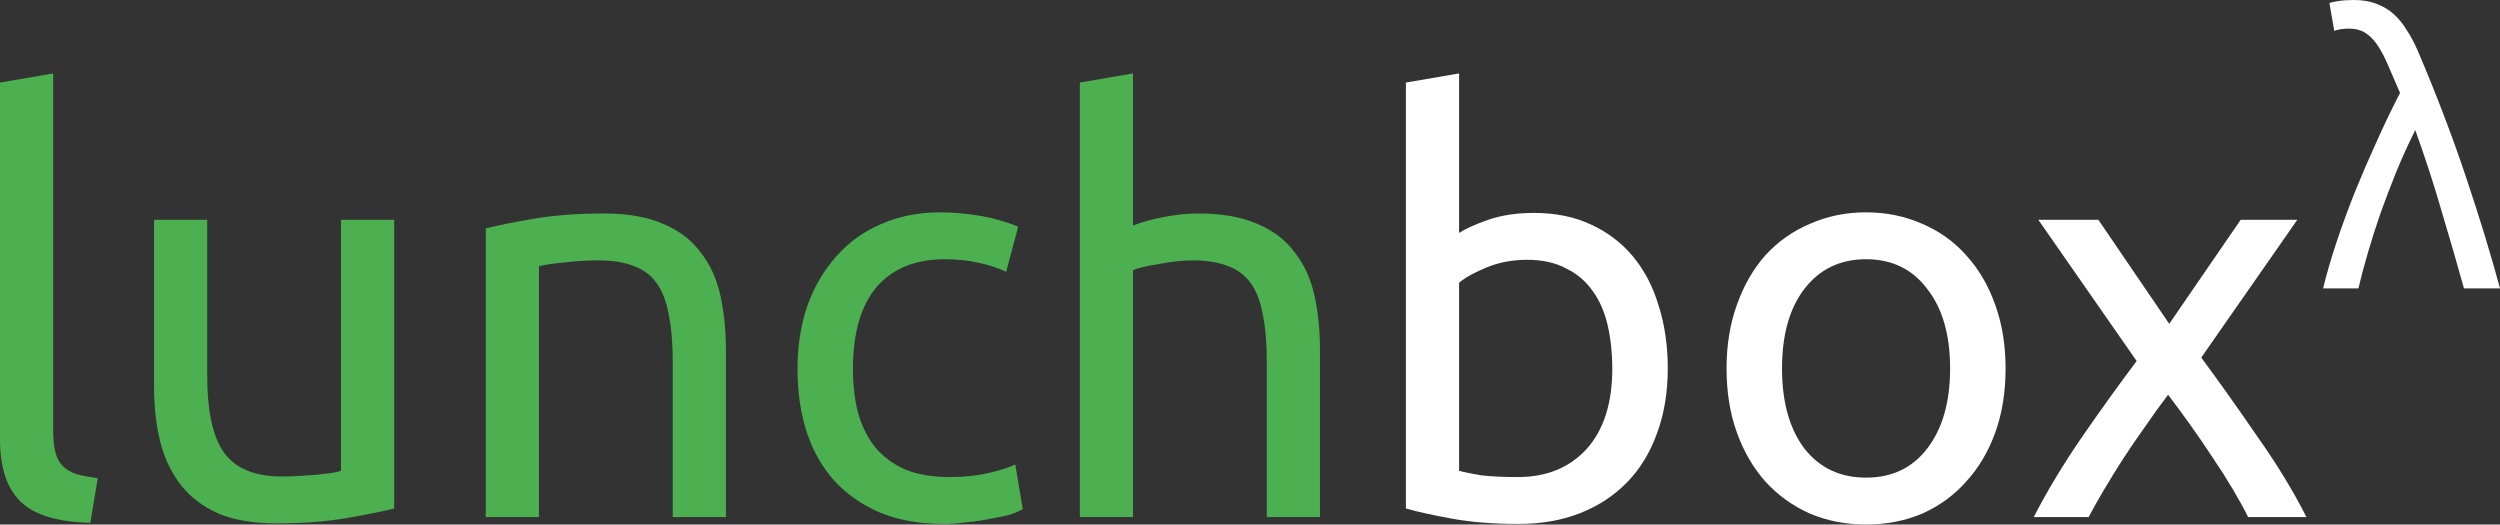 <?xml version="1.0" encoding="UTF-8" standalone="no"?>
<svg
   xmlns:dc="http://purl.org/dc/elements/1.1/"
   xmlns:cc="http://creativecommons.org/ns#"
   xmlns:rdf="http://www.w3.org/1999/02/22-rdf-syntax-ns#"
   xmlns:svg="http://www.w3.org/2000/svg"
   xmlns="http://www.w3.org/2000/svg"
   version="1.1"
   id="svg4547"
   viewBox="0 0 699.625 146.784"
   height="41.426mm"
   width="197.45mm">
  <rect x="0" y="0" width="699.625" height="146.784" fill="#333333" stroke="none"/>
  <defs
     id="defs4549" />
  <g
     transform="translate(-178.195,-581.315)"
     id="layer1">
    <g
       id="flowRoot4555"
       style="font-style:normal;font-weight:normal;font-size:40px;line-height:125%;font-family:sans-serif;letter-spacing:0px;word-spacing:0px;fill:#000000;fill-opacity:1;stroke:none;stroke-width:1px;stroke-linecap:butt;stroke-linejoin:miter;stroke-opacity:1"
       transform="translate(42.857,331.125)">
      <path
         id="path4702"
         style="font-style:normal;font-variant:normal;font-weight:normal;font-stretch:normal;font-size:160px;font-family:Ubuntu;-inkscape-font-specification:Ubuntu;fill:#4caf50;fill-opacity:1"
         d="m 160.617,396.494 q -13.76,-0.32 -19.52,-5.92 -5.76,-5.6 -5.76,-17.44 l 0,-99.84 14.88,-2.56 0,100 q 0,3.68 0.64,6.08 0.64,2.4 2.08,3.84 1.44,1.44 3.84,2.24 2.4,0.64 5.92,1.12 l -2.08,12.48 z" />
      <path
         id="path4704"
         style="font-style:normal;font-variant:normal;font-weight:normal;font-stretch:normal;font-size:160px;font-family:Ubuntu;-inkscape-font-specification:Ubuntu;fill:#4caf50;fill-opacity:1"
         d="m 245.647,392.494 q -5.12,1.28 -13.6,2.72 -8.32,1.44 -19.36,1.44 -9.6,0 -16.16,-2.72 -6.56,-2.88 -10.56,-8 -4,-5.12 -5.76,-12 -1.76,-7.04 -1.76,-15.52 l 0,-46.72 14.88,0 0,43.52 q 0,15.2 4.8,21.76 4.8,6.56 16.16,6.56 2.4,0 4.96,-0.16 2.56,-0.16 4.8,-0.32 2.24,-0.32 4,-0.48 1.92,-0.32 2.72,-0.64 l 0,-70.24 14.88,0 0,80.8 z" />
      <path
         id="path4706"
         style="font-style:normal;font-variant:normal;font-weight:normal;font-stretch:normal;font-size:160px;font-family:Ubuntu;-inkscape-font-specification:Ubuntu;fill:#4caf50;fill-opacity:1"
         d="m 271.282,314.094 q 5.12,-1.28 13.6,-2.72 8.48,-1.44 19.52,-1.44 9.92,0 16.48,2.88 6.56,2.72 10.4,7.84 4,4.96 5.6,12 1.6,7.04 1.6,15.52 l 0,46.72 -14.88,0 0,-43.52 q 0,-7.68 -1.12,-13.12 -0.96,-5.44 -3.36,-8.8 -2.4,-3.36 -6.4,-4.8 -4,-1.6 -9.92,-1.6 -2.4,0 -4.96,0.16 -2.56,0.16 -4.96,0.48 -2.24,0.16 -4.16,0.48 -1.76,0.32 -2.56,0.48 l 0,70.24 -14.88,0 0,-80.8 z" />
      <path
         id="path4708"
         style="font-style:normal;font-variant:normal;font-weight:normal;font-stretch:normal;font-size:160px;font-family:Ubuntu;-inkscape-font-specification:Ubuntu;fill:#4caf50;fill-opacity:1"
         d="m 399.317,396.814 q -10.08,0 -17.76,-3.2 -7.52,-3.2 -12.8,-8.96 -5.12,-5.76 -7.68,-13.6 -2.56,-8 -2.56,-17.6 0,-9.6 2.72,-17.6 2.88,-8 8,-13.76 5.12,-5.92 12.48,-9.12 7.52,-3.36 16.64,-3.36 5.6,0 11.2,0.96 5.6,0.96 10.72,3.04 l -3.36,12.64 q -3.36,-1.6 -7.84,-2.56 -4.32,-0.96 -9.28,-0.96 -12.48,0 -19.2,7.84 -6.56,7.84 -6.56,22.88 0,6.72 1.44,12.32 1.6,5.6 4.8,9.6 3.36,4 8.48,6.24 5.12,2.08 12.48,2.08 5.92,0 10.72,-1.12 4.8,-1.12 7.52,-2.4 l 2.08,12.48 q -1.28,0.8 -3.68,1.6 -2.4,0.64 -5.44,1.12 -3.04,0.64 -6.56,0.96 -3.36,0.48 -6.56,0.48 z" />
      <path
         id="path4710"
         style="font-style:normal;font-variant:normal;font-weight:normal;font-stretch:normal;font-size:160px;font-family:Ubuntu;-inkscape-font-specification:Ubuntu;fill:#4caf50;fill-opacity:1"
         d="m 437.532,394.894 0,-121.6 14.88,-2.56 0,42.56 q 4.16,-1.6 8.8,-2.4 4.8,-0.96 9.44,-0.96 9.92,0 16.48,2.88 6.56,2.72 10.4,7.84 4,4.96 5.6,12 1.6,7.04 1.6,15.52 l 0,46.72 -14.88,0 0,-43.52 q 0,-7.68 -1.12,-13.12 -0.96,-5.44 -3.36,-8.8 -2.4,-3.36 -6.4,-4.8 -4,-1.6 -9.92,-1.6 -2.4,0 -4.96,0.32 -2.56,0.32 -4.96,0.8 -2.24,0.32 -4.16,0.8 -1.76,0.48 -2.56,0.8 l 0,69.12 -14.88,0 z" />
      <path
         id="path4712"
         style="font-style:normal;font-variant:normal;font-weight:normal;font-stretch:normal;font-size:160px;font-family:Ubuntu;-inkscape-font-specification:Ubuntu;fill:#ffffff;fill-opacity:1"
         d="m 543.662,315.374 q 2.72,-1.76 8.16,-3.68 5.6,-1.92 12.8,-1.92 8.96,0 15.84,3.2 7.04,3.2 11.84,8.96 4.8,5.76 7.2,13.76 2.56,8 2.56,17.6 0,10.08 -3.04,18.24 -2.88,8 -8.32,13.6 -5.44,5.6 -13.12,8.64 -7.68,3.04 -17.28,3.04 -10.4,0 -18.4,-1.44 -8,-1.44 -13.12,-2.88 l 0,-119.2 14.88,-2.56 0,44.64 z m 0,66.56 q 2.24,0.64 6.24,1.28 4.16,0.48 10.24,0.48 12,0 19.2,-7.84 7.2,-8 7.2,-22.56 0,-6.4 -1.28,-12 -1.28,-5.6 -4.16,-9.6 -2.88,-4.16 -7.52,-6.4 -4.48,-2.4 -10.88,-2.4 -6.08,0 -11.2,2.08 -5.12,2.08 -7.84,4.32 l 0,52.64 z" />
      <path
         id="path4714"
         style="font-style:normal;font-variant:normal;font-weight:normal;font-stretch:normal;font-size:160px;font-family:Ubuntu;-inkscape-font-specification:Ubuntu;fill:#ffffff;fill-opacity:1"
         d="m 696.597,353.294 q 0,9.92 -2.88,17.92 -2.88,8 -8.16,13.76 -5.12,5.76 -12.32,8.96 -7.2,3.04 -15.68,3.04 -8.48,0 -15.68,-3.04 -7.2,-3.2 -12.48,-8.96 -5.12,-5.76 -8,-13.76 -2.88,-8 -2.88,-17.92 0,-9.76 2.88,-17.76 2.88,-8.16 8,-13.92 5.28,-5.76 12.48,-8.8 7.2,-3.2 15.68,-3.2 8.48,0 15.68,3.2 7.2,3.04 12.32,8.8 5.28,5.76 8.16,13.92 2.88,8 2.88,17.76 z m -15.52,0 q 0,-14.08 -6.4,-22.24 -6.24,-8.32 -17.12,-8.32 -10.88,0 -17.28,8.32 -6.24,8.16 -6.24,22.24 0,14.08 6.24,22.4 6.4,8.16 17.28,8.16 10.88,0 17.12,-8.16 6.4,-8.32 6.4,-22.4 z" />
      <path
         id="path4716"
         style="font-style:normal;font-variant:normal;font-weight:normal;font-stretch:normal;font-size:160px;font-family:Ubuntu;-inkscape-font-specification:Ubuntu;fill:#ffffff;fill-opacity:1"
         d="m 764.48,394.894 q -1.76,-3.52 -4.32,-7.84 -2.56,-4.32 -5.6,-8.8 -3.04,-4.64 -6.24,-9.12 -3.2,-4.48 -6.24,-8.48 -3.04,4 -6.24,8.64 -3.2,4.48 -6.24,9.12 -2.88,4.48 -5.44,8.8 -2.56,4.32 -4.32,7.68 l -15.36,0 q 5.6,-10.88 13.28,-22.08 7.84,-11.36 15.52,-21.6 l -27.52,-39.52 16.8,0 19.84,29.12 20,-29.12 15.84,0 -26.88,38.56 q 7.68,10.4 15.68,22.08 8.16,11.52 13.76,22.56 l -16.32,0 z" />
      <path
         id="path4718"
         style="font-size:65%;baseline-shift:super;fill:#ffffff;fill-opacity:1"
         d="m 811.251,286.59 q -2.808,5.616 -5.304,11.648 -2.392,5.928 -4.472,11.752 -1.976,5.72 -3.536,11.128 -1.56,5.304 -2.6,9.776 l -9.88,0 q 1.456,-6.032 3.744,-12.896 2.288,-6.864 5.096,-13.936 2.912,-7.176 6.136,-14.248 3.224,-7.176 6.552,-13.624 -1.872,-4.368 -3.328,-7.696 -1.456,-3.432 -3.016,-5.72 -1.56,-2.288 -3.432,-3.432 -1.872,-1.144 -4.472,-1.144 -1.456,0 -2.6,0.208 -1.04,0.208 -1.56,0.416 l -1.352,-7.8 q 0.52,-0.208 2.392,-0.52 1.976,-0.312 4.472,-0.312 3.536,0 6.24,1.04 2.808,1.04 4.888,2.912 2.08,1.872 3.64,4.472 1.664,2.496 3.016,5.616 7.696,17.992 13.52,35.36 5.824,17.368 9.568,31.304 l -10.088,0 q -2.704,-9.776 -6.136,-21.216 -3.328,-11.544 -7.488,-23.088 z" />
    </g>
  </g>
</svg>
